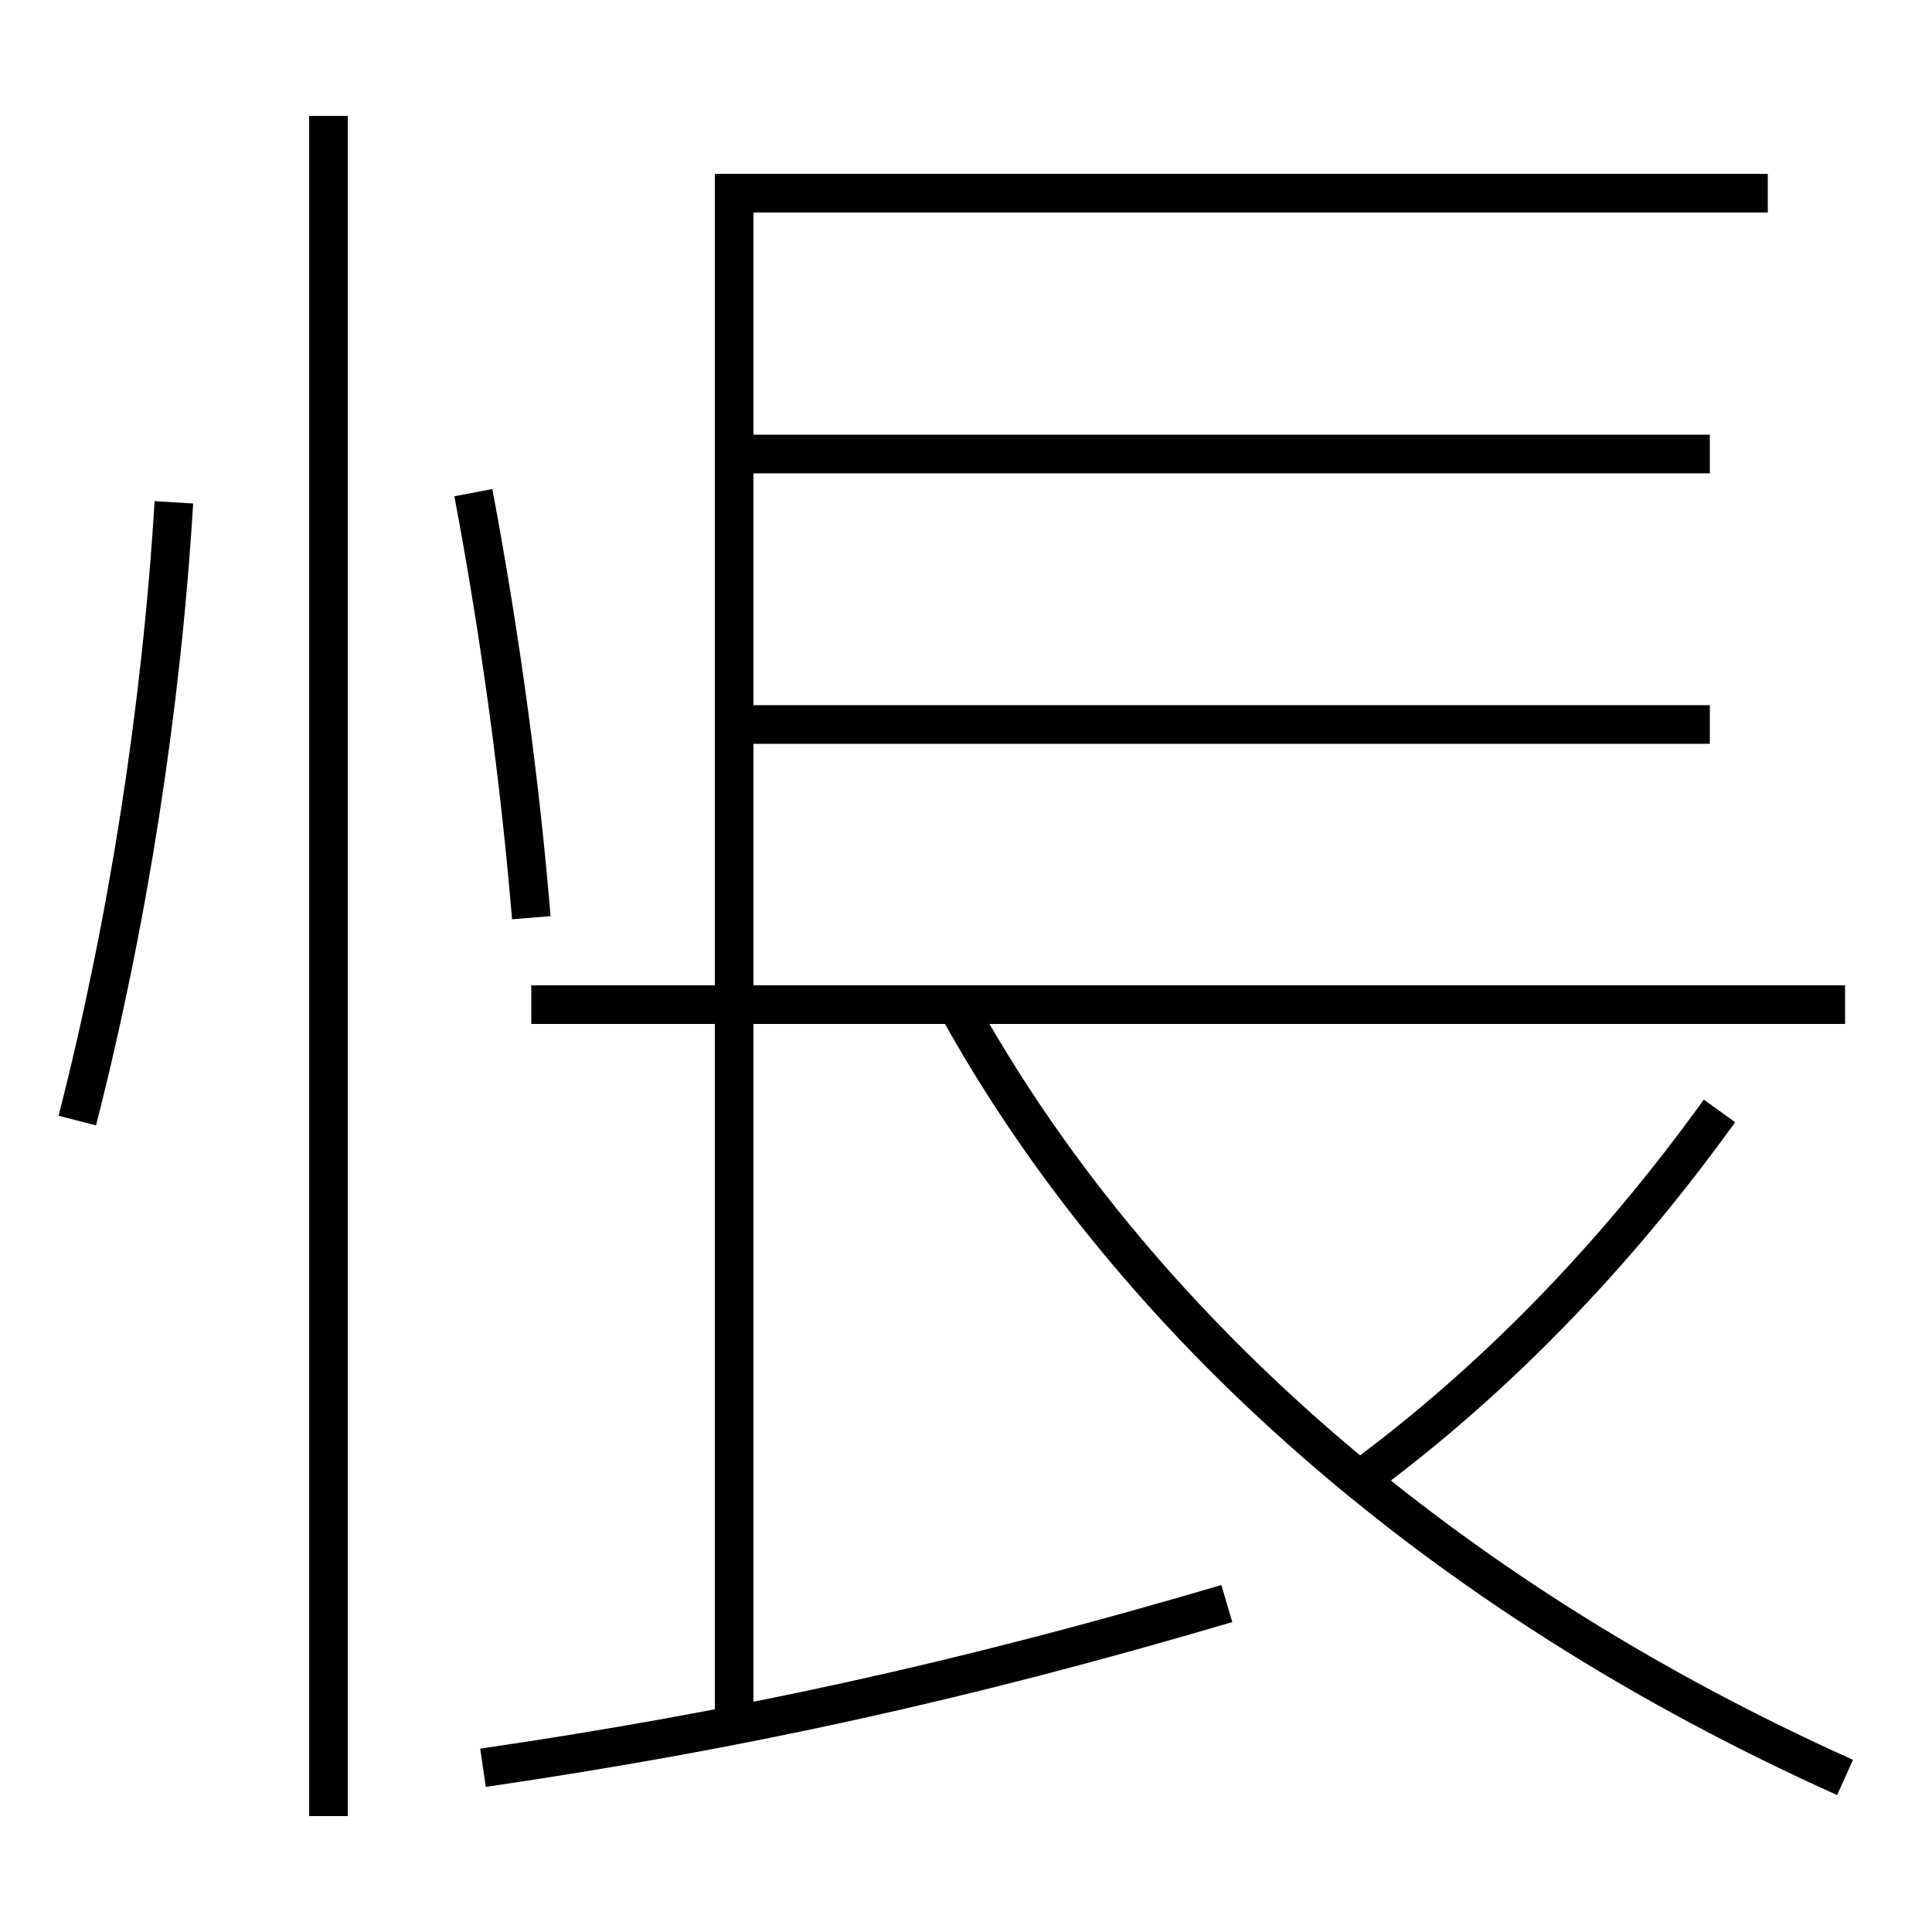 <?xml version='1.0' encoding='utf-8'?>
<svg xmlns="http://www.w3.org/2000/svg" height="100px" version="1.0" viewBox="0 0 100 100" width="100px" x="0px" y="0px">
<line fill="none" stroke="#000000" stroke-width="2" x1="27.5" x2="95.5" y1="52" y2="52" /><line fill="none" stroke="#000000" stroke-width="2" x1="38" x2="88.5" y1="23.5" y2="23.5" /><line fill="none" stroke="#000000" stroke-width="2" x1="38" x2="88.5" y1="37.5" y2="37.5" /><line fill="none" stroke="#000000" stroke-width="2" x1="17" x2="17" y1="94" y2="6" /><polyline fill="none" points="38,89.5 38,10 91.5,10" stroke="#000000" stroke-width="2" /><path d="M49.5,52 c9.023,16.393 25.019,30.573 46,40" fill="none" stroke="#000000" stroke-width="2" /><path d="M25,91.5 c13.277,-1.945 24.794,-4.458 38.5,-8.5" fill="none" stroke="#000000" stroke-width="2" /><path d="M70.5,76.5 c6.853,-5.059 13.092,-11.488 18.5,-19" fill="none" stroke="#000000" stroke-width="2" /><path d="M4,58 c2.624,-10.247 4.357,-21.376 5,-32" fill="none" stroke="#000000" stroke-width="2" /><path d="M27.5,47.5 c-0.573,-6.952 -1.604,-14.611 -3,-22" fill="none" stroke="#000000" stroke-width="2" /></svg>